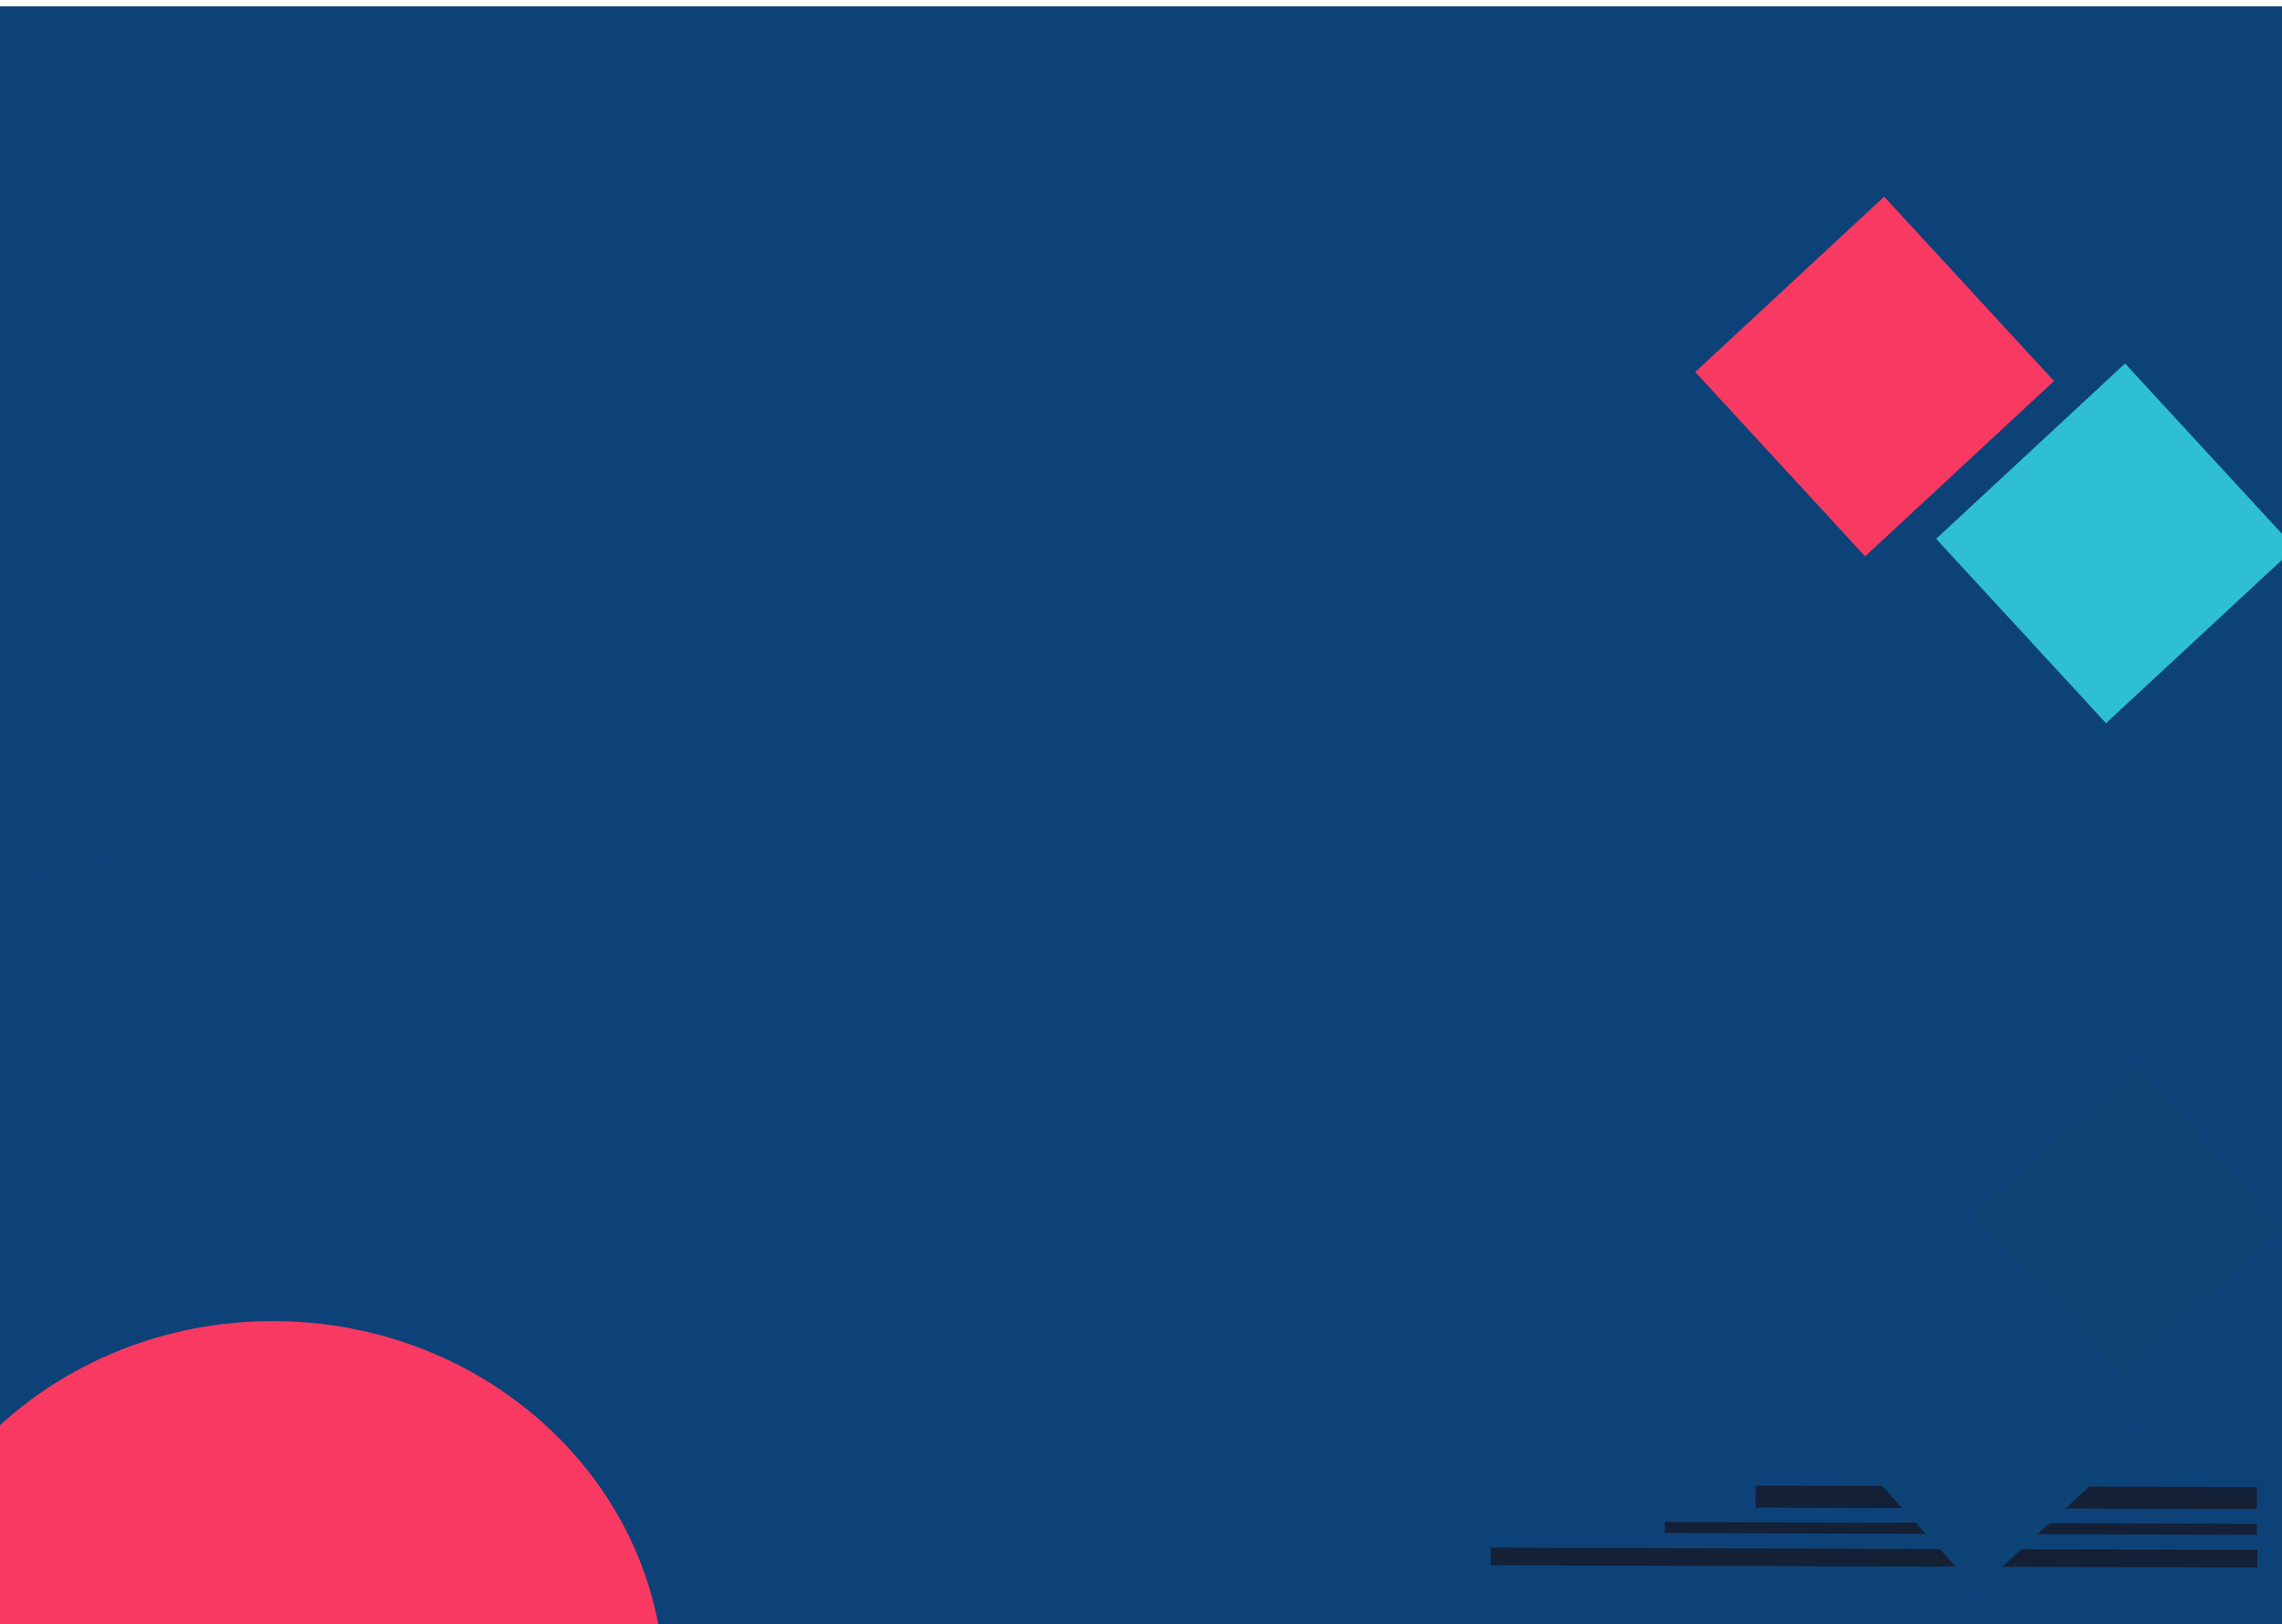 <svg width="1439" height="1024" viewBox="0 0 1439 1024" fill="none" xmlns="http://www.w3.org/2000/svg">
<g clip-path="url(#clip0_671_400)">
<g filter="url(#filter0_d_671_400)">
<path d="M1440 0H0V1024H1440V0Z" fill="#0D4278"/>
</g>
<g filter="url(#filter1_d_671_400)">
<path d="M222 883C358.414 883 469 987.094 469 1115.5C469 1243.91 358.414 1348 222 1348C85.586 1348 -25 1243.91 -25 1115.5C-25 987.094 85.586 883 222 883Z" fill="#F83962"/>
</g>
<g filter="url(#filter2_d_671_400)">
<path d="M1168.12 104L1049 214.558L1156.12 330.812L1275.24 220.253L1168.12 104Z" fill="#F83962"/>
</g>
<g filter="url(#filter3_d_671_400)">
<path d="M1315.03 204.195L1195.91 314.753L1303.03 431.006L1422.15 320.448L1315.03 204.195Z" fill="#2EBFD4"/>
</g>
<g filter="url(#filter4_i_671_400)">
<path fill-rule="evenodd" clip-rule="evenodd" d="M218 246H304V238H218V246ZM280 223H127.387C125.104 220.946 122.773 218.946 120.395 217H280V223ZM99.37 202C106.716 206.54 113.739 211.554 120.395 217H28V223H127.387C167.056 258.695 192 310.434 192 368C192 475.696 104.696 563 -3 563C-110.696 563 -198 475.696 -198 368C-198 260.304 -110.696 173 -3 173C28.711 173 58.654 180.569 85.121 194H62V202H99.37ZM99.37 202H217V194H85.121C89.992 196.472 94.745 199.142 99.37 202Z" fill="#0E4375"/>
</g>
<rect width="483.444" height="11.105" transform="matrix(-1 -0.003 0.005 -1 1423.44 988.41)" fill="#142036"/>
<rect width="373.386" height="6.941" transform="matrix(-1 -0.003 0.005 -1 1423.1 967.762)" fill="#142036"/>
<rect width="316.138" height="13.882" transform="matrix(-1 -0.003 0.005 -1 1423.2 951.562)" fill="#142036"/>
<g filter="url(#filter5_i_671_400)">
<rect width="138.492" height="138.438" transform="matrix(0.674 0.738 -0.735 0.678 1255.17 821.487)" fill="#0E4375"/>
</g>
<g filter="url(#filter6_i_671_400)">
<rect width="138.495" height="138.435" transform="matrix(0.674 0.738 -0.735 0.678 1346.83 687)" fill="#0E4374"/>
</g>
</g>
<defs>
<filter id="filter0_d_671_400" x="-4" y="0" width="1448" height="1032" filterUnits="userSpaceOnUse" color-interpolation-filters="sRGB">
<feFlood flood-opacity="0" result="BackgroundImageFix"/>
<feColorMatrix in="SourceAlpha" type="matrix" values="0 0 0 0 0 0 0 0 0 0 0 0 0 0 0 0 0 0 127 0" result="hardAlpha"/>
<feOffset dy="4"/>
<feGaussianBlur stdDeviation="2"/>
<feComposite in2="hardAlpha" operator="out"/>
<feColorMatrix type="matrix" values="0 0 0 0 0.078 0 0 0 0 0.125 0 0 0 0 0.212 0 0 0 0.5 0"/>
<feBlend mode="normal" in2="BackgroundImageFix" result="effect1_dropShadow_671_400"/>
<feBlend mode="normal" in="SourceGraphic" in2="effect1_dropShadow_671_400" result="shape"/>
</filter>
<filter id="filter1_d_671_400" x="-325" y="583" width="994" height="965" filterUnits="userSpaceOnUse" color-interpolation-filters="sRGB">
<feFlood flood-opacity="0" result="BackgroundImageFix"/>
<feColorMatrix in="SourceAlpha" type="matrix" values="0 0 0 0 0 0 0 0 0 0 0 0 0 0 0 0 0 0 127 0" result="hardAlpha"/>
<feOffset dx="-50" dy="-50"/>
<feGaussianBlur stdDeviation="125"/>
<feComposite in2="hardAlpha" operator="out"/>
<feColorMatrix type="matrix" values="0 0 0 0 0.521 0 0 0 0 0.122 0 0 0 0 0.207 0 0 0 0.65 0"/>
<feBlend mode="normal" in2="BackgroundImageFix" result="effect1_dropShadow_671_400"/>
<feBlend mode="normal" in="SourceGraphic" in2="effect1_dropShadow_671_400" result="shape"/>
</filter>
<filter id="filter2_d_671_400" x="819" y="-126" width="726.238" height="726.812" filterUnits="userSpaceOnUse" color-interpolation-filters="sRGB">
<feFlood flood-opacity="0" result="BackgroundImageFix"/>
<feColorMatrix in="SourceAlpha" type="matrix" values="0 0 0 0 0 0 0 0 0 0 0 0 0 0 0 0 0 0 127 0" result="hardAlpha"/>
<feOffset dx="20" dy="20"/>
<feGaussianBlur stdDeviation="125"/>
<feComposite in2="hardAlpha" operator="out"/>
<feColorMatrix type="matrix" values="0 0 0 0 0.522 0 0 0 0 0.122 0 0 0 0 0.208 0 0 0 1 0"/>
<feBlend mode="normal" in2="BackgroundImageFix" result="effect1_dropShadow_671_400"/>
<feBlend mode="normal" in="SourceGraphic" in2="effect1_dropShadow_671_400" result="shape"/>
</filter>
<filter id="filter3_d_671_400" x="970.912" y="-20.805" width="726.238" height="726.812" filterUnits="userSpaceOnUse" color-interpolation-filters="sRGB">
<feFlood flood-opacity="0" result="BackgroundImageFix"/>
<feColorMatrix in="SourceAlpha" type="matrix" values="0 0 0 0 0 0 0 0 0 0 0 0 0 0 0 0 0 0 127 0" result="hardAlpha"/>
<feOffset dx="25" dy="25"/>
<feGaussianBlur stdDeviation="125"/>
<feComposite in2="hardAlpha" operator="out"/>
<feColorMatrix type="matrix" values="0 0 0 0 0.074 0 0 0 0 0.275 0 0 0 0 0.304 0 0 0 1 0"/>
<feBlend mode="normal" in2="BackgroundImageFix" result="effect1_dropShadow_671_400"/>
<feBlend mode="normal" in="SourceGraphic" in2="effect1_dropShadow_671_400" result="shape"/>
</filter>
<filter id="filter4_i_671_400" x="-198" y="158" width="502" height="405" filterUnits="userSpaceOnUse" color-interpolation-filters="sRGB">
<feFlood flood-opacity="0" result="BackgroundImageFix"/>
<feBlend mode="normal" in="SourceGraphic" in2="BackgroundImageFix" result="shape"/>
<feColorMatrix in="SourceAlpha" type="matrix" values="0 0 0 0 0 0 0 0 0 0 0 0 0 0 0 0 0 0 127 0" result="hardAlpha"/>
<feOffset dy="-15"/>
<feGaussianBlur stdDeviation="25"/>
<feComposite in2="hardAlpha" operator="arithmetic" k2="-1" k3="1"/>
<feColorMatrix type="matrix" values="0 0 0 0 0 0 0 0 0 0 0 0 0 0 0 0 0 0 1 0"/>
<feBlend mode="normal" in2="shape" result="effect1_innerShadow_671_400"/>
</filter>
<filter id="filter5_i_671_400" x="1153.42" y="806.487" width="195.146" height="211.133" filterUnits="userSpaceOnUse" color-interpolation-filters="sRGB">
<feFlood flood-opacity="0" result="BackgroundImageFix"/>
<feBlend mode="normal" in="SourceGraphic" in2="BackgroundImageFix" result="shape"/>
<feColorMatrix in="SourceAlpha" type="matrix" values="0 0 0 0 0 0 0 0 0 0 0 0 0 0 0 0 0 0 127 0" result="hardAlpha"/>
<feOffset dy="-15"/>
<feGaussianBlur stdDeviation="12.5"/>
<feComposite in2="hardAlpha" operator="arithmetic" k2="-1" k3="1"/>
<feColorMatrix type="matrix" values="0 0 0 0 0 0 0 0 0 0 0 0 0 0 0 0 0 0 1 0"/>
<feBlend mode="normal" in2="shape" result="effect1_innerShadow_671_400"/>
</filter>
<filter id="filter6_i_671_400" x="1245.08" y="672" width="195.146" height="211.133" filterUnits="userSpaceOnUse" color-interpolation-filters="sRGB">
<feFlood flood-opacity="0" result="BackgroundImageFix"/>
<feBlend mode="normal" in="SourceGraphic" in2="BackgroundImageFix" result="shape"/>
<feColorMatrix in="SourceAlpha" type="matrix" values="0 0 0 0 0 0 0 0 0 0 0 0 0 0 0 0 0 0 127 0" result="hardAlpha"/>
<feOffset dy="-15"/>
<feGaussianBlur stdDeviation="12.5"/>
<feComposite in2="hardAlpha" operator="arithmetic" k2="-1" k3="1"/>
<feColorMatrix type="matrix" values="0 0 0 0 0 0 0 0 0 0 0 0 0 0 0 0 0 0 0.8 0"/>
<feBlend mode="normal" in2="shape" result="effect1_innerShadow_671_400"/>
</filter>
<clipPath id="clip0_671_400">
<rect width="1440" height="1024" fill="white"/>
</clipPath>
</defs>
</svg>
